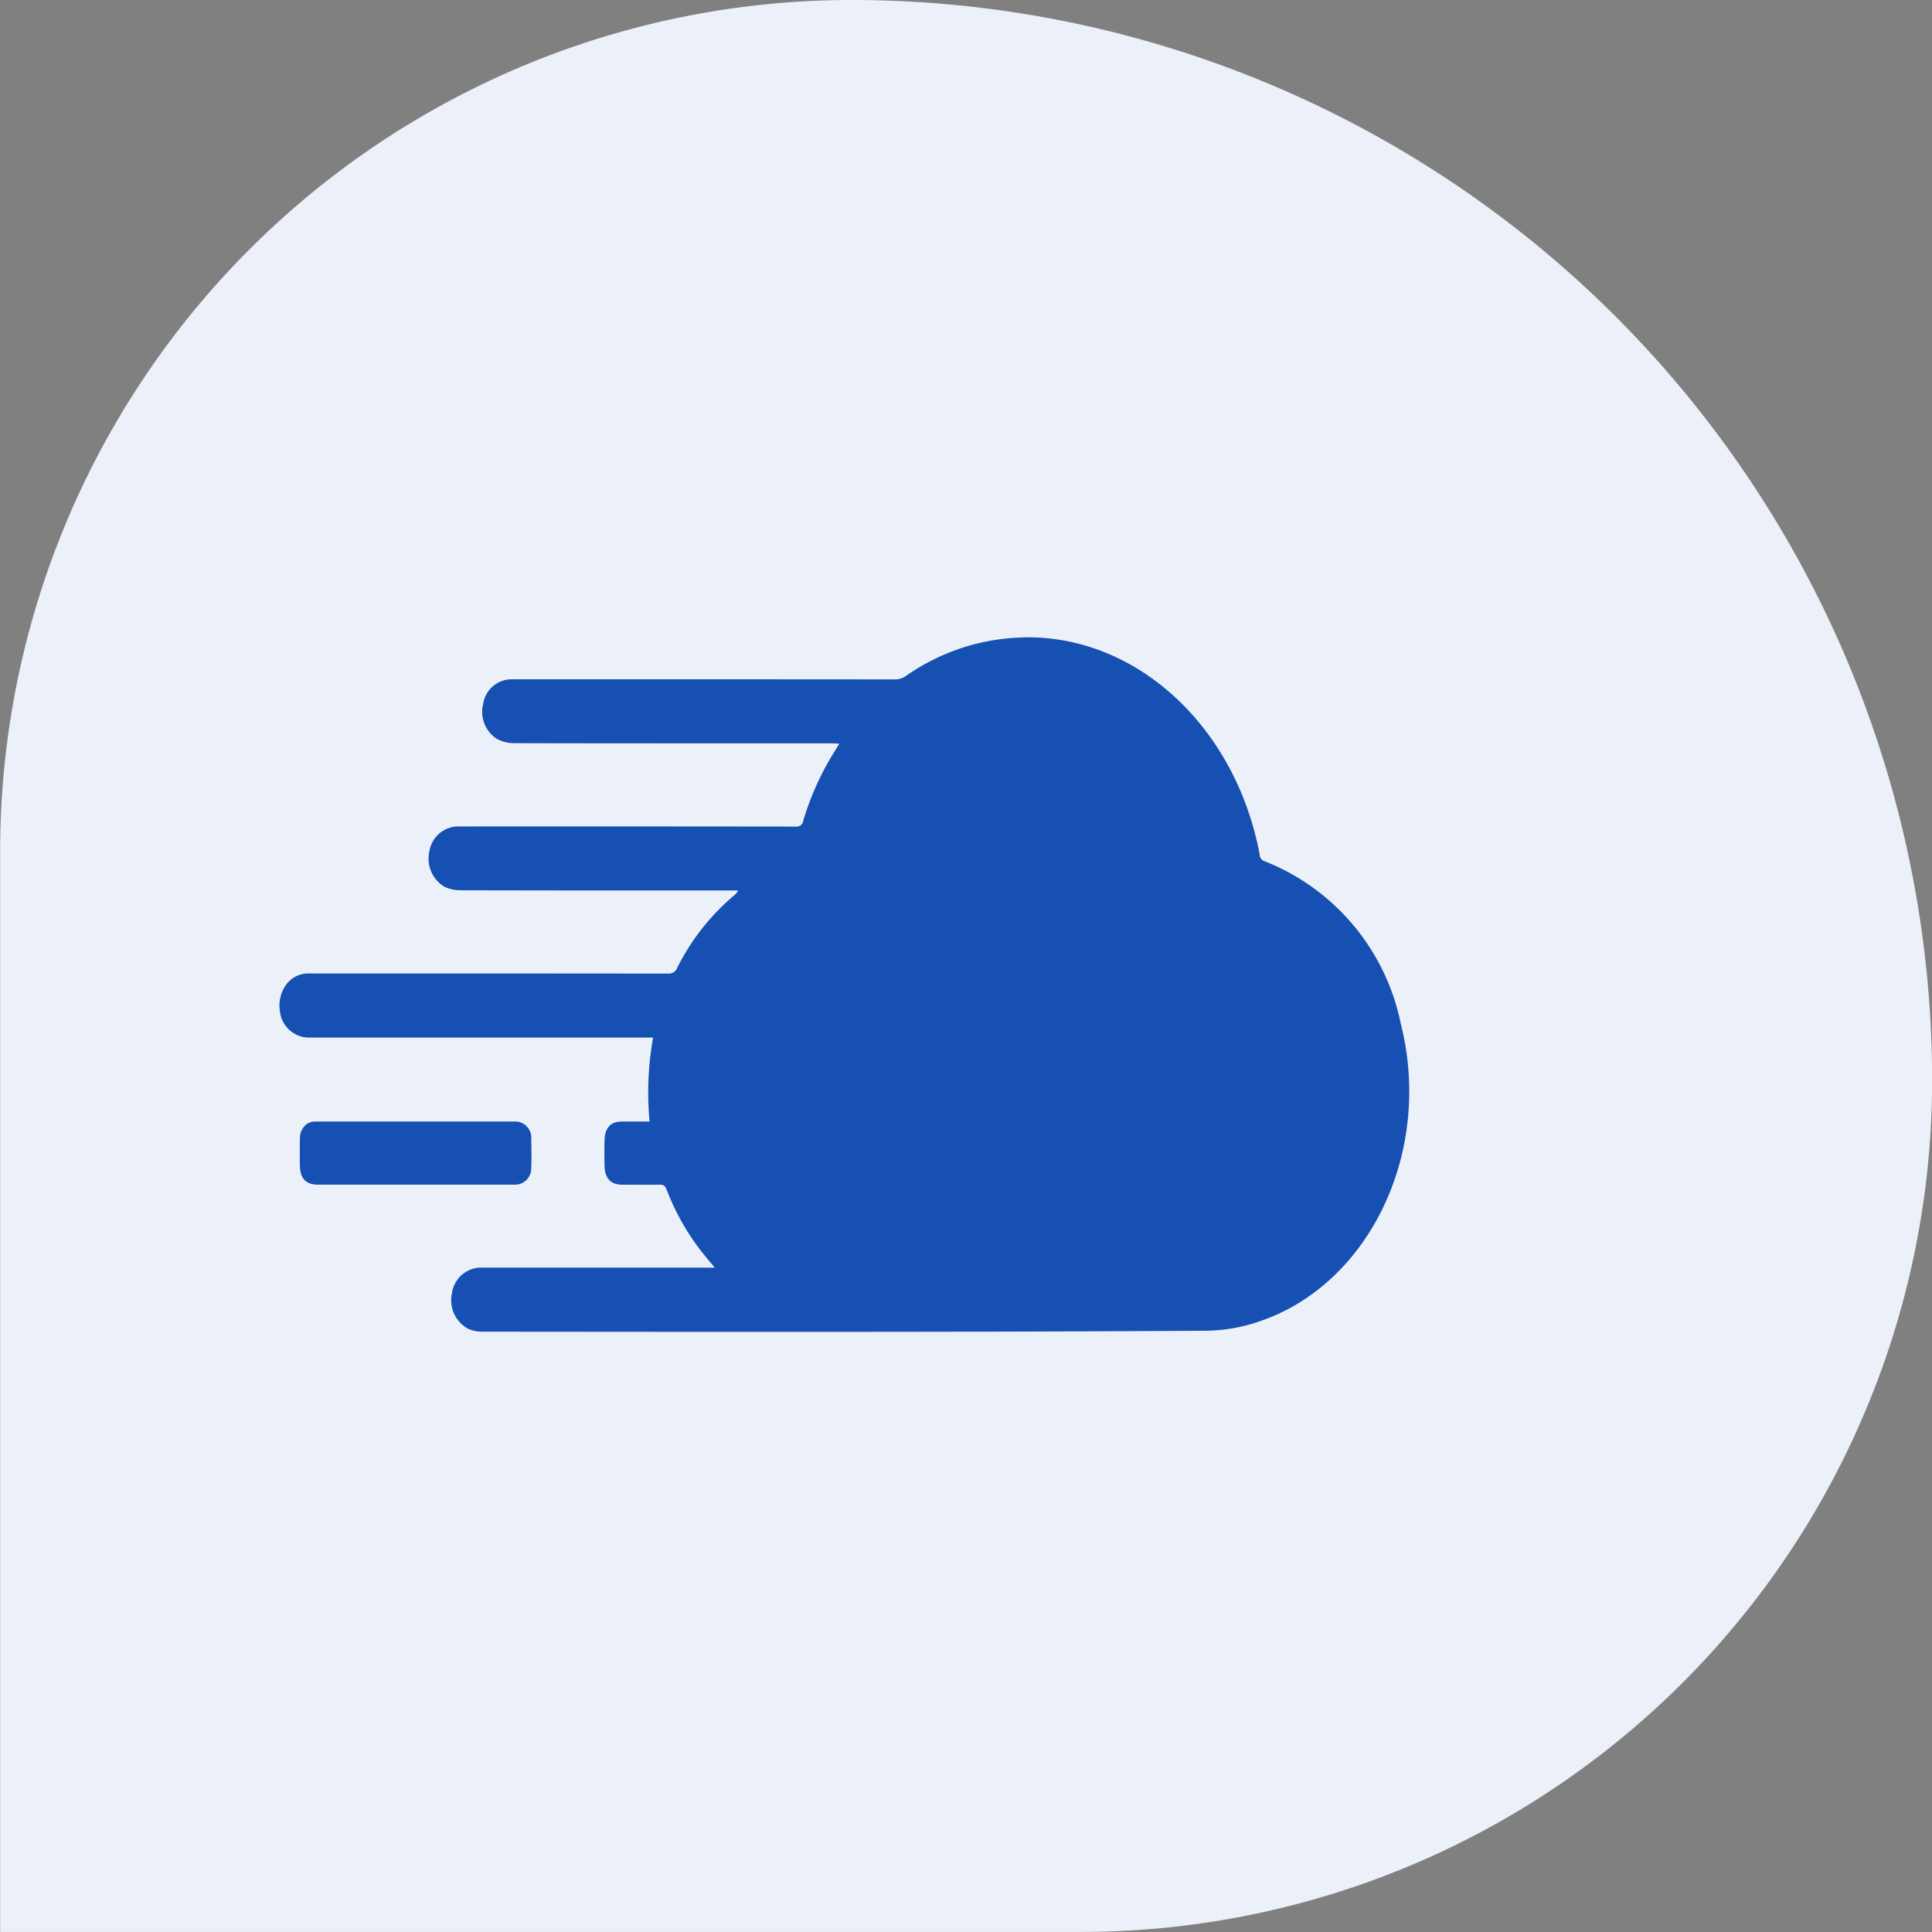 <svg xmlns="http://www.w3.org/2000/svg" width="109.767" height="109.768" viewBox="0 0 109.767 109.768">
  <rect x="0" y="0" width="109.767" height="109.768" fill="#808080" stroke="none"/>
  <g id="Group_28057" data-name="Group 28057" transform="translate(-789.154 -4942.617)">
    <path id="Rectangle_267" data-name="Rectangle 267" d="M605,357.551h0a61.394,61.394,0,0,1,61.4,61.389v0h0a48.369,48.369,0,0,1-48.365,48.374h-61.4v-61.4A48.37,48.37,0,0,1,605,357.551Z" transform="translate(232.527 4585.066)" fill="#ecf1f9"/>
    <g id="cloudways" transform="translate(805.031 4978.831)">
      <path id="Path_6273" data-name="Path 6273" d="M42.244,11.045A12.048,12.048,0,0,0,35.6,13.228a1.058,1.058,0,0,1-.631.2q-10.9-.009-21.8-.006a1.635,1.635,0,0,0-1.589,1.37,1.844,1.844,0,0,0,.76,2.01,2.086,2.086,0,0,0,1.008.25c6.018.015,12.033.009,18.05.012.118,0,.241.009.407.018l-.241.4a15.892,15.892,0,0,0-1.8,3.964.391.391,0,0,1-.444.344c-6.807-.009-12.955-.009-19.238-.006A1.666,1.666,0,0,0,8.524,23.17,1.866,1.866,0,0,0,9.358,25.2a2.1,2.1,0,0,0,.936.21q7.719.018,15.435.009h.329a.652.652,0,0,1-.2.259A12.946,12.946,0,0,0,22.6,29.811a.5.5,0,0,1-.5.332q-10.277-.011-20.557-.006a1.542,1.542,0,0,0-1.19.68,2.011,2.011,0,0,0-.326,1.47A1.666,1.666,0,0,0,1.7,33.778H21.23a17.61,17.61,0,0,0-.2,4.771H19.444c-.623,0-.955.356-.974,1.063q-.02.721,0,1.443c.016.719.353,1.078.99,1.081.719,0,1.439.009,2.158,0,.2-.006.3.07.38.28A13.6,13.6,0,0,0,24,45.961c.219.28.449.548.733.889h-13.4A1.683,1.683,0,0,0,9.8,48.311a1.845,1.845,0,0,0,.936,2.022,2,2,0,0,0,.816.155c14.6.012,27.668.03,41.11-.055a9.582,9.582,0,0,0,3-.524c6.24-2.095,9.906-9.619,8.04-16.948a12.616,12.616,0,0,0-7.724-9.2.414.414,0,0,1-.289-.378q-.105-.6-.262-1.187c-1.725-6.65-7.1-11.3-13.183-11.156ZM2.027,38.552a.776.776,0,0,0-.614.267,1.014,1.014,0,0,0-.25.692c-.011.481-.005.962-.005,1.443,0,.834.318,1.181,1.059,1.181H13.351a.921.921,0,0,0,.955-.932q.022-.828,0-1.656a.919.919,0,0,0-.875-1H2.027Z" transform="translate(0 -11.042)" fill="#1550b2"/>
    </g>
  </g>
</svg>
